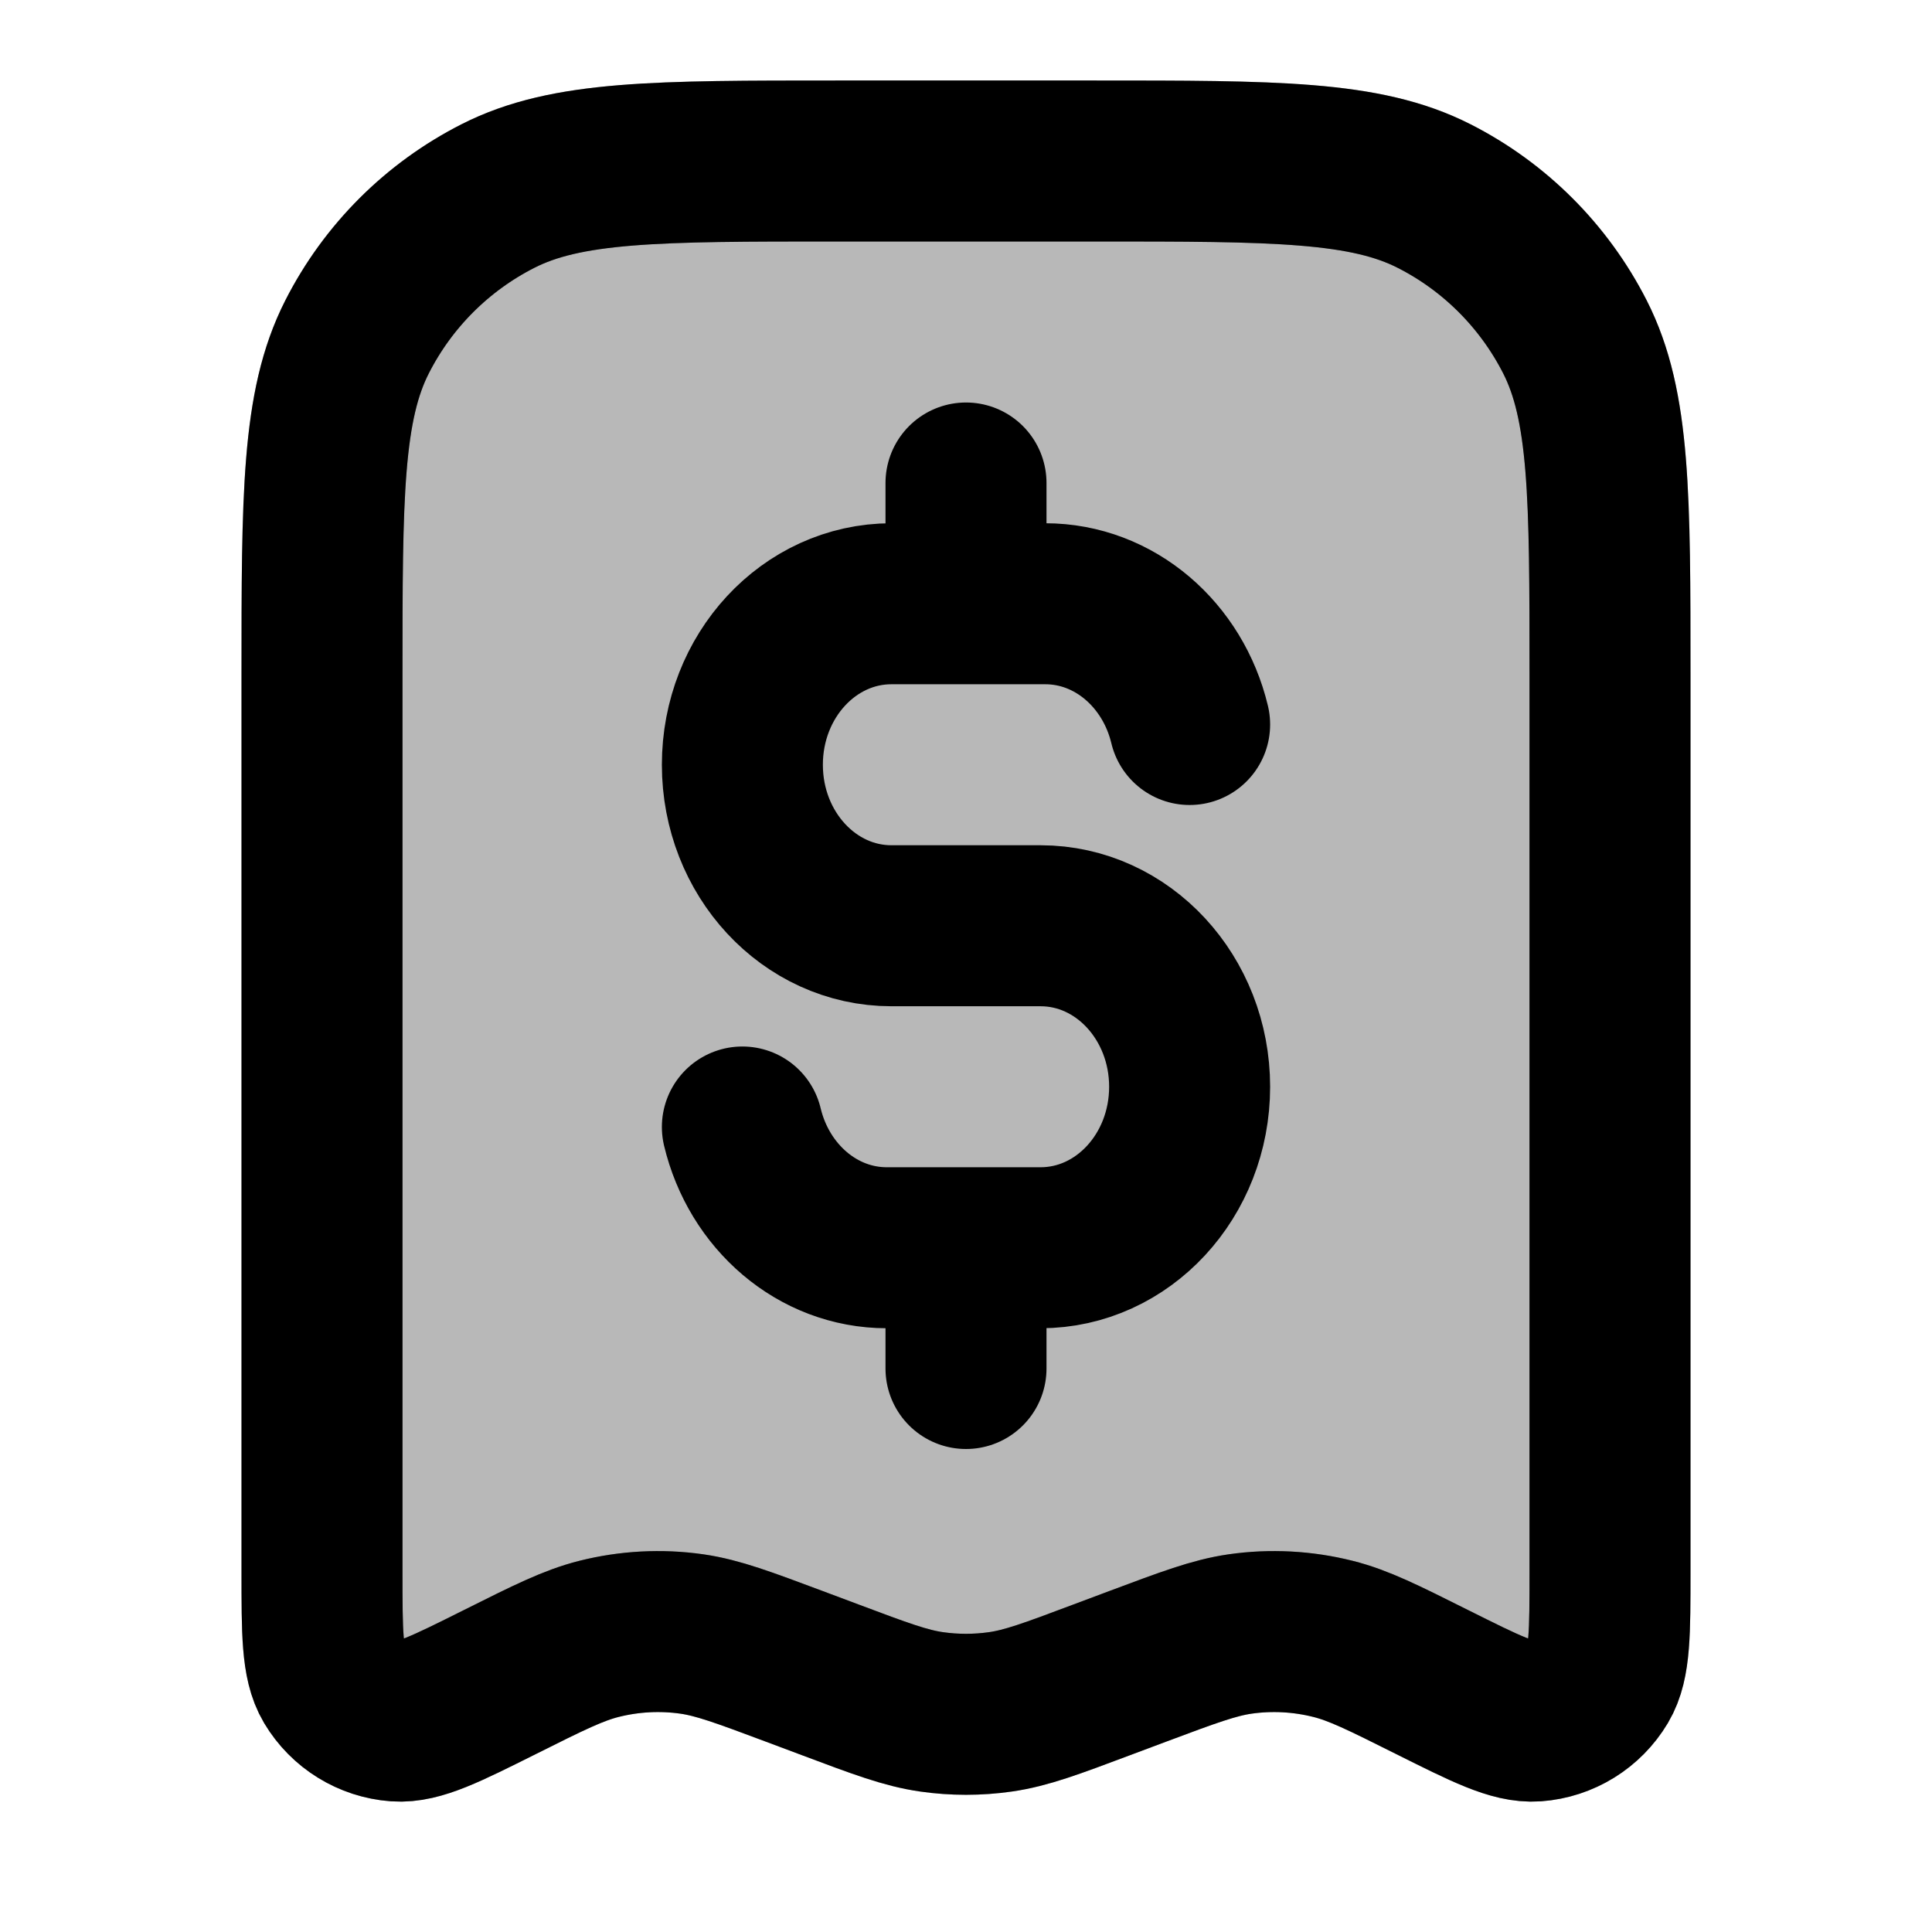 <svg
  xmlns="http://www.w3.org/2000/svg"
  width="24"
  height="24"
  viewBox="0 0 24 24"
  fill="none"
  stroke="currentColor"
  stroke-width="2"
  stroke-linecap="round"
  stroke-linejoin="round"
>
  <path d="M14.778 9C14.572 8.137 13.847 7.5 12.984 7.5H12M9.222 14C9.428 14.863 10.153 15.5 11.016 15.5H12M12 7.5H11.074C10.051 7.5 9.222 8.395 9.222 9.5C9.222 10.605 10.051 11.5 11.074 11.5L12.926 11.5C13.949 11.5 14.778 12.396 14.778 13.5C14.778 14.605 13.949 15.5 12.926 15.5H12M12 7.5V6M12 15.5V17M20 19.527L20 8.4C20 6.16 20 5.04 19.564 4.184C19.18 3.431 18.569 2.819 17.816 2.436C16.96 2 15.84 2 13.6 2L10.4 2C8.16 2 7.04 2 6.184 2.436C5.431 2.819 4.819 3.431 4.436 4.184C4 5.04 4 6.16 4 8.4L4 19.527C4 20.281 4 20.657 4.141 20.894C4.308 21.174 4.601 21.355 4.926 21.379C5.201 21.399 5.538 21.231 6.212 20.894C6.819 20.59 7.123 20.439 7.44 20.359C7.817 20.264 8.209 20.243 8.595 20.298C8.919 20.345 9.236 20.464 9.872 20.702L10.315 20.868C10.938 21.102 11.25 21.219 11.571 21.265C11.855 21.306 12.145 21.306 12.429 21.265C12.75 21.219 13.062 21.102 13.685 20.868L14.128 20.702C14.764 20.464 15.081 20.345 15.405 20.298C15.79 20.243 16.183 20.264 16.56 20.359C16.878 20.439 17.181 20.59 17.788 20.894C18.462 21.231 18.799 21.399 19.074 21.379C19.399 21.355 19.692 21.174 19.859 20.894C20 20.657 20 20.281 20 19.527Z" stroke="currentColor" stroke-width="2"/>
  <path d="M20 8.4L20 19.527C20 20.281 20 20.657 19.859 20.894C19.692 21.174 19.399 21.355 19.074 21.379C18.799 21.399 18.462 21.231 17.788 20.894C17.181 20.59 16.878 20.439 16.56 20.359C16.183 20.264 15.79 20.243 15.405 20.298C15.081 20.345 14.764 20.464 14.128 20.702L13.685 20.868C13.062 21.102 12.75 21.219 12.429 21.265C12.145 21.306 11.855 21.306 11.571 21.265C11.25 21.219 10.938 21.102 10.315 20.868L9.872 20.702C9.236 20.464 8.919 20.345 8.595 20.298C8.209 20.243 7.817 20.264 7.44 20.359C7.123 20.439 6.819 20.59 6.212 20.894C5.538 21.231 5.201 21.399 4.926 21.379C4.601 21.355 4.308 21.174 4.141 20.894C4 20.657 4 20.281 4 19.527L4 8.4C4 6.16 4 5.04 4.436 4.184C4.819 3.431 5.431 2.819 6.184 2.436C7.04 2 8.16 2 10.4 2L13.6 2C15.84 2 16.96 2 17.816 2.436C18.569 2.819 19.18 3.431 19.564 4.184C20 5.04 20 6.16 20 8.4Z" fill="currentColor" opacity="0.28"/>
</svg>
